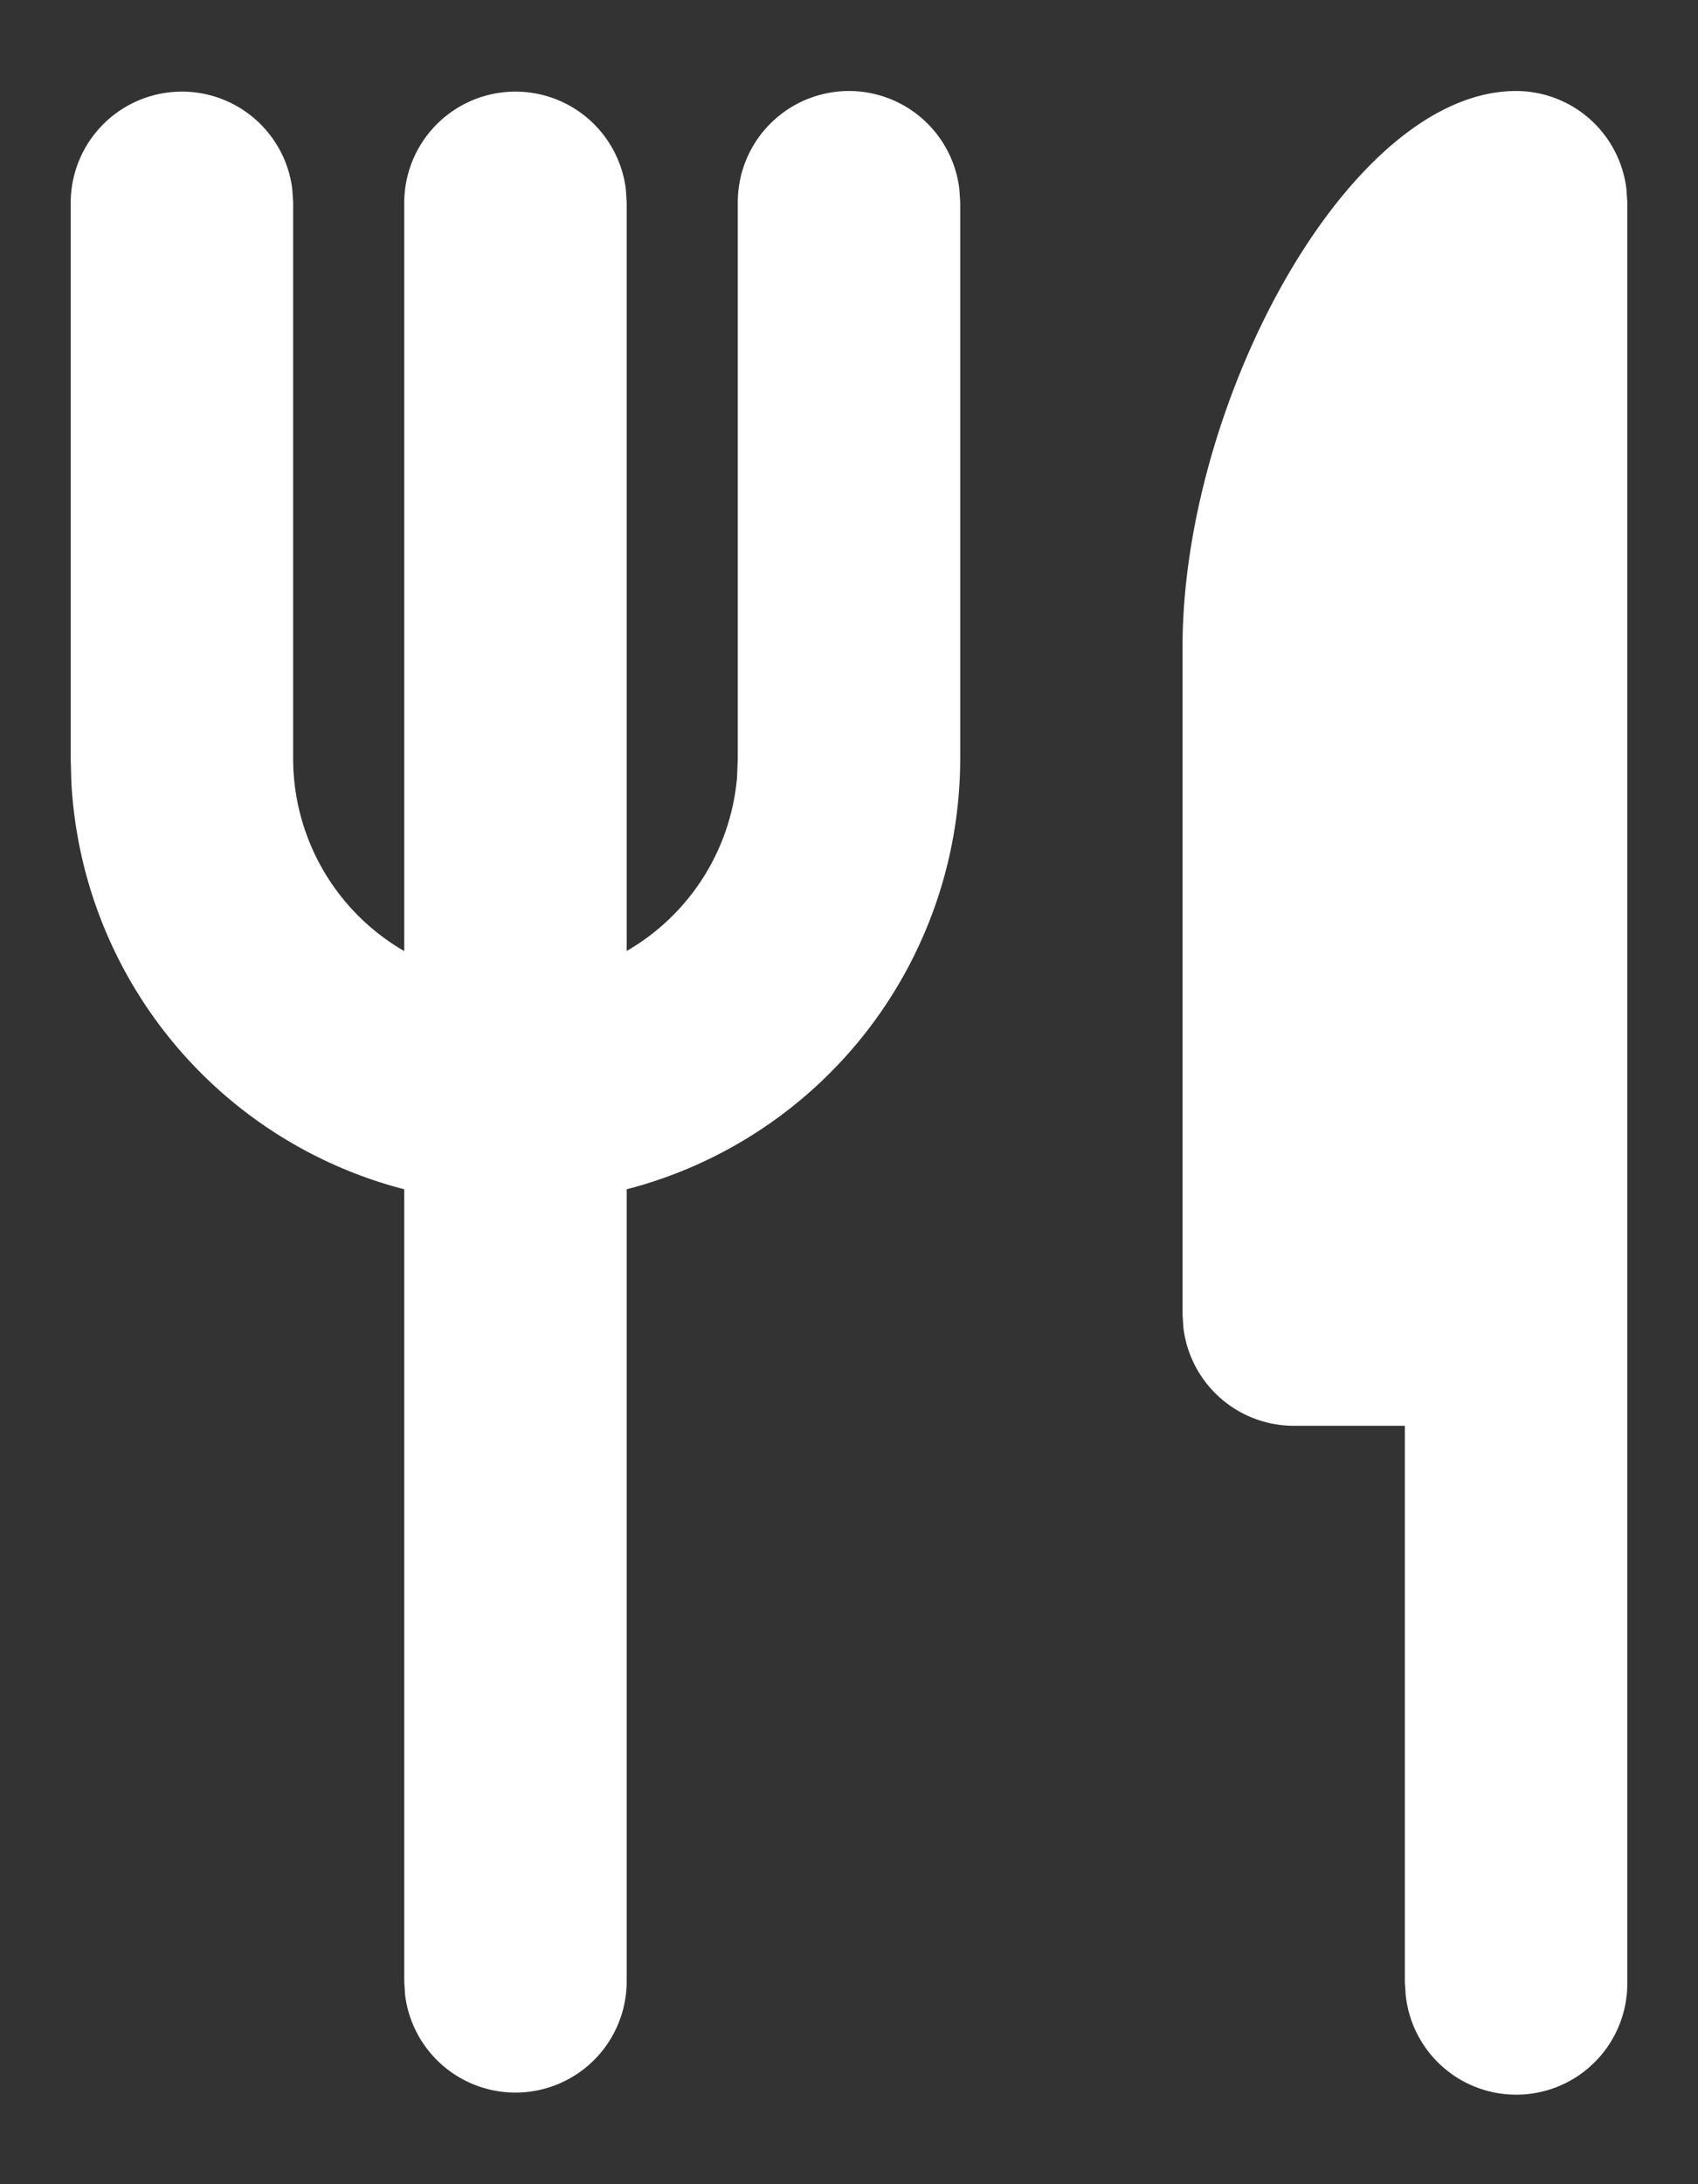 <svg xmlns="http://www.w3.org/2000/svg" width="14" height="18" fill="none" viewBox="0 0 14 18">
  <rect x="0" y="0" width="14" height="18" fill="#333333" stroke="none"/>
  <path fill="#fff" d="M12.5.75a.917.917 0 01.91.81l.007.107v14.666a.916.916 0 01-1.827.108l-.007-.108V11.75h-.916a.917.917 0 01-.91-.81l-.007-.107v-5.5C9.75 3.307 11.125.75 12.5.75zM7 .75a.917.917 0 01.91.81l.007.107V6.25a3.669 3.669 0 01-2.75 3.551v6.532a.917.917 0 01-1.827.108l-.007-.108V9.801A3.669 3.669 0 01.588 6.44L.583 6.25V1.667a.917.917 0 011.827-.108l.007.108V6.25a1.833 1.833 0 00.916 1.588V1.667a.917.917 0 011.827-.108l.007.108v6.17a1.833 1.833 0 00.91-1.432l.006-.155V1.667A.917.917 0 017 .75z"/>
</svg>
